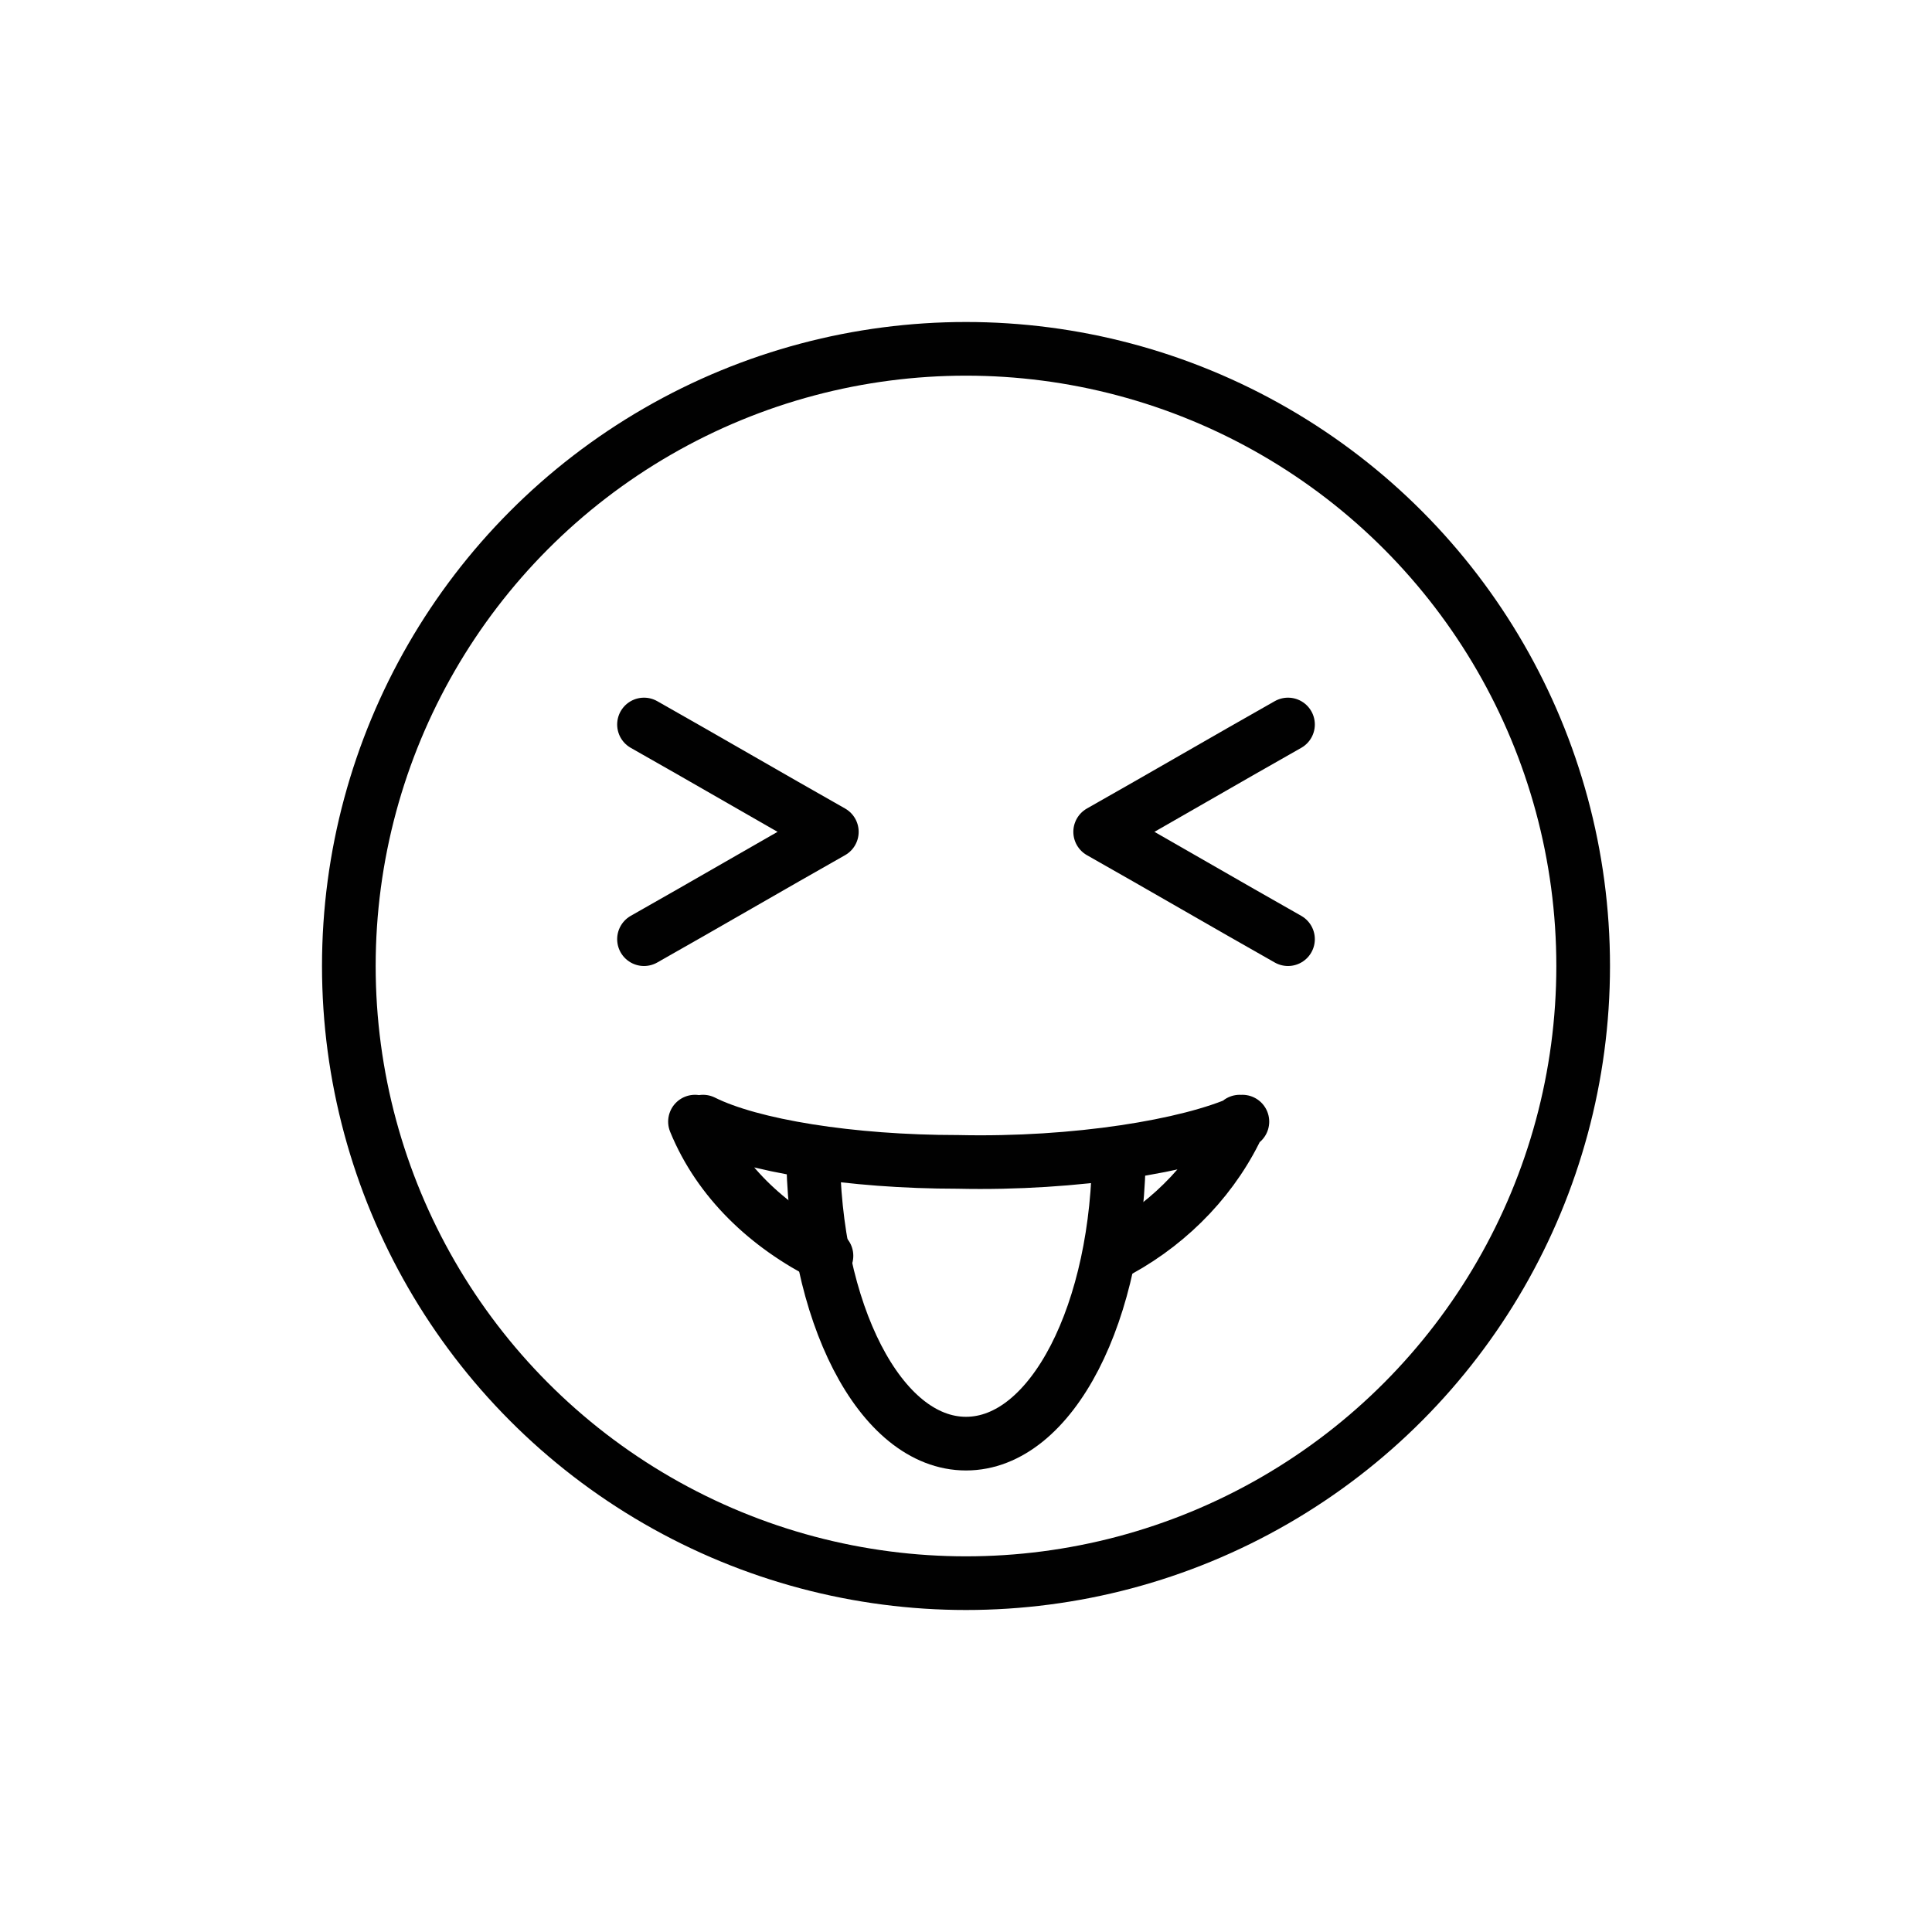 <?xml version="1.0" encoding="utf-8"?>
<!-- Generator: Adobe Illustrator 21.1.0, SVG Export Plug-In . SVG Version: 6.00 Build 0)  -->
<svg version="1.1" id="emoji" xmlns="http://www.w3.org/2000/svg" xmlns:xlink="http://www.w3.org/1999/xlink" x="0px" y="0px"
	 viewBox="0 0 72 72" enable-background="new 0 0 72 72" xml:space="preserve">
<g id="_xD83D__xDE1D_">
	<circle fill="none" stroke="#010101" stroke-width="2" stroke-miterlimit="10" cx="36" cy="36" r="23"/>
	<path fill="none" stroke="#010101" stroke-width="2" stroke-linecap="round" stroke-linejoin="round" stroke-miterlimit="10" d="
		M24,27c2.3,1.3,4.7,2.7,7,4c-2.3,1.3-4.7,2.7-7,4"/>
	<path fill="none" stroke="#010101" stroke-width="2" stroke-linecap="round" stroke-linejoin="round" stroke-miterlimit="10" d="
		M48,27c-2.3,1.3-4.7,2.7-7,4c2.3,1.3,4.7,2.7,7,4"/>
	<path fill="none" stroke="#010101" stroke-width="2" stroke-linecap="round" stroke-linejoin="round" stroke-miterlimit="10" d="
		M30.8,46.8c-2.2-1.1-4-2.8-4.9-5 M30.8,46.8 M41.2,46.9 M41.7,46.6 M46.2,41.8c-0.9,2-2.5,3.7-4.5,4.8 M26.2,41.8
		c1.8,0.9,5.5,1.5,9.5,1.5c4.4,0.1,8.6-0.6,10.6-1.5"/>
	<path fill="none" stroke="#010101" stroke-width="2" stroke-linejoin="round" stroke-miterlimit="10" d="M41.7,42.8
		c0,6.1-2.5,11-5.7,11s-5.7-4.9-5.7-11"/>
</g>
</svg>
